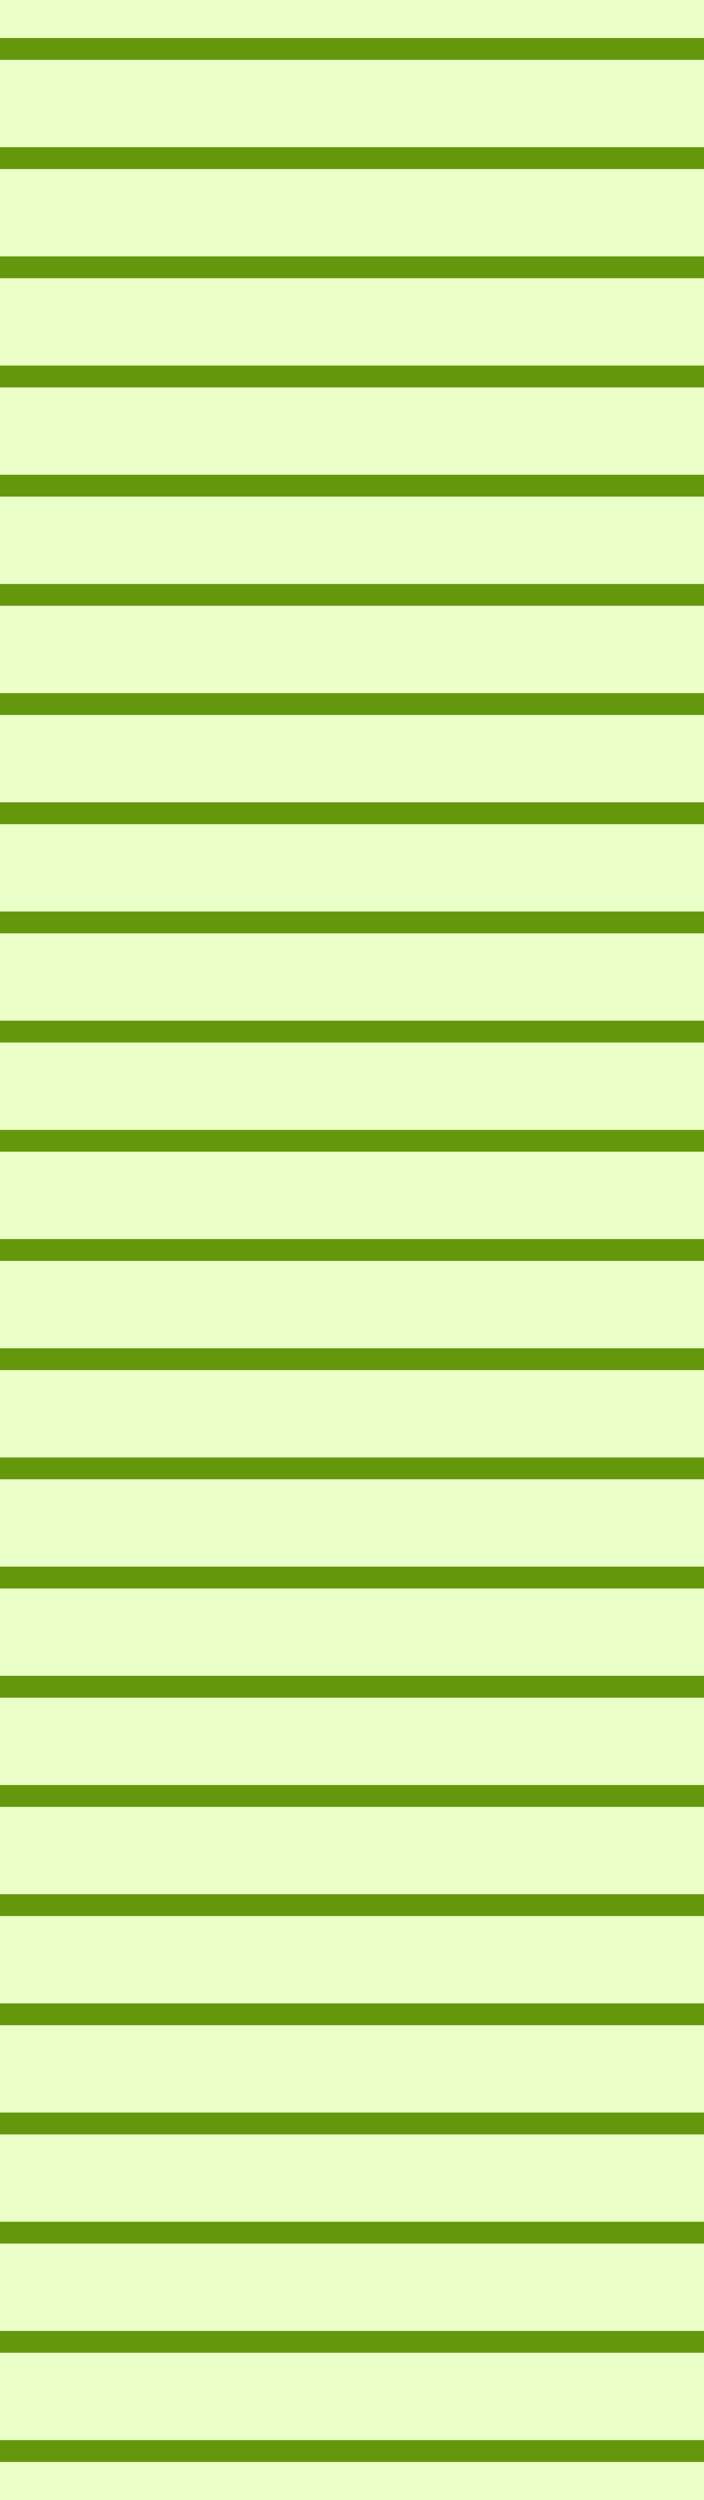 <svg width="248" height="880" viewBox="0 0 248 880" fill="none" xmlns="http://www.w3.org/2000/svg">
<rect x="0" y="0" width="248" height="880" fill="#333333" stroke="none"/>
<g clip-path="url(#clip0_418_709)">
<rect width="248" height="880" fill="#EBFFC9"/>
<path fill-rule="evenodd" clip-rule="evenodd" d="M248 21.07H-91.334V13.383H248V21.07Z" fill="#65970C"/>
<path fill-rule="evenodd" clip-rule="evenodd" d="M248 59.503H-91.334V51.816H248V59.503Z" fill="#65970C"/>
<path fill-rule="evenodd" clip-rule="evenodd" d="M248 97.937H-91.334V90.25H248V97.937Z" fill="#65970C"/>
<path fill-rule="evenodd" clip-rule="evenodd" d="M248 136.37H-91.334V128.684H248V136.37Z" fill="#65970C"/>
<path fill-rule="evenodd" clip-rule="evenodd" d="M248 174.804H-91.334V167.117H248V174.804Z" fill="#65970C"/>
<path fill-rule="evenodd" clip-rule="evenodd" d="M248 213.238H-91.334V205.551H248V213.238Z" fill="#65970C"/>
<path fill-rule="evenodd" clip-rule="evenodd" d="M248 251.671H-91.334V243.984H248V251.671Z" fill="#65970C"/>
<path fill-rule="evenodd" clip-rule="evenodd" d="M248 290.105H-91.334V282.418H248V290.105Z" fill="#65970C"/>
<path fill-rule="evenodd" clip-rule="evenodd" d="M248 328.538H-91.334V320.852H248V328.538Z" fill="#65970C"/>
<path fill-rule="evenodd" clip-rule="evenodd" d="M248 366.972H-91.334V359.285H248V366.972Z" fill="#65970C"/>
<path fill-rule="evenodd" clip-rule="evenodd" d="M248 405.405H-91.334V397.719H248V405.405Z" fill="#65970C"/>
<path fill-rule="evenodd" clip-rule="evenodd" d="M248 443.839H-91.334V436.152H248V443.839Z" fill="#65970C"/>
<path fill-rule="evenodd" clip-rule="evenodd" d="M248 482.277H-91.334V474.59H248V482.277Z" fill="#65970C"/>
<path fill-rule="evenodd" clip-rule="evenodd" d="M248 520.71H-91.334V513.023H248V520.71Z" fill="#65970C"/>
<path fill-rule="evenodd" clip-rule="evenodd" d="M248 559.144H-91.334V551.457H248V559.144Z" fill="#65970C"/>
<path fill-rule="evenodd" clip-rule="evenodd" d="M248 597.577H-91.334V589.891H248V597.577Z" fill="#65970C"/>
<path fill-rule="evenodd" clip-rule="evenodd" d="M248 636.011H-91.334V628.324H248V636.011Z" fill="#65970C"/>
<path fill-rule="evenodd" clip-rule="evenodd" d="M248 674.445H-91.334V666.758H248V674.445Z" fill="#65970C"/>
<path fill-rule="evenodd" clip-rule="evenodd" d="M248 712.878H-91.334V705.191H248V712.878Z" fill="#65970C"/>
<path fill-rule="evenodd" clip-rule="evenodd" d="M248 751.312H-91.334V743.625H248V751.312Z" fill="#65970C"/>
<path fill-rule="evenodd" clip-rule="evenodd" d="M248 789.745H-91.334V782.059H248V789.745Z" fill="#65970C"/>
<path fill-rule="evenodd" clip-rule="evenodd" d="M248 828.179H-91.334V820.492H248V828.179Z" fill="#65970C"/>
<path fill-rule="evenodd" clip-rule="evenodd" d="M248 866.613H-91.334V858.926H248V866.613Z" fill="#65970C"/>
</g>
<defs>
<clipPath id="clip0_418_709">
<rect width="248" height="880" fill="white"/>
</clipPath>
</defs>
</svg>
